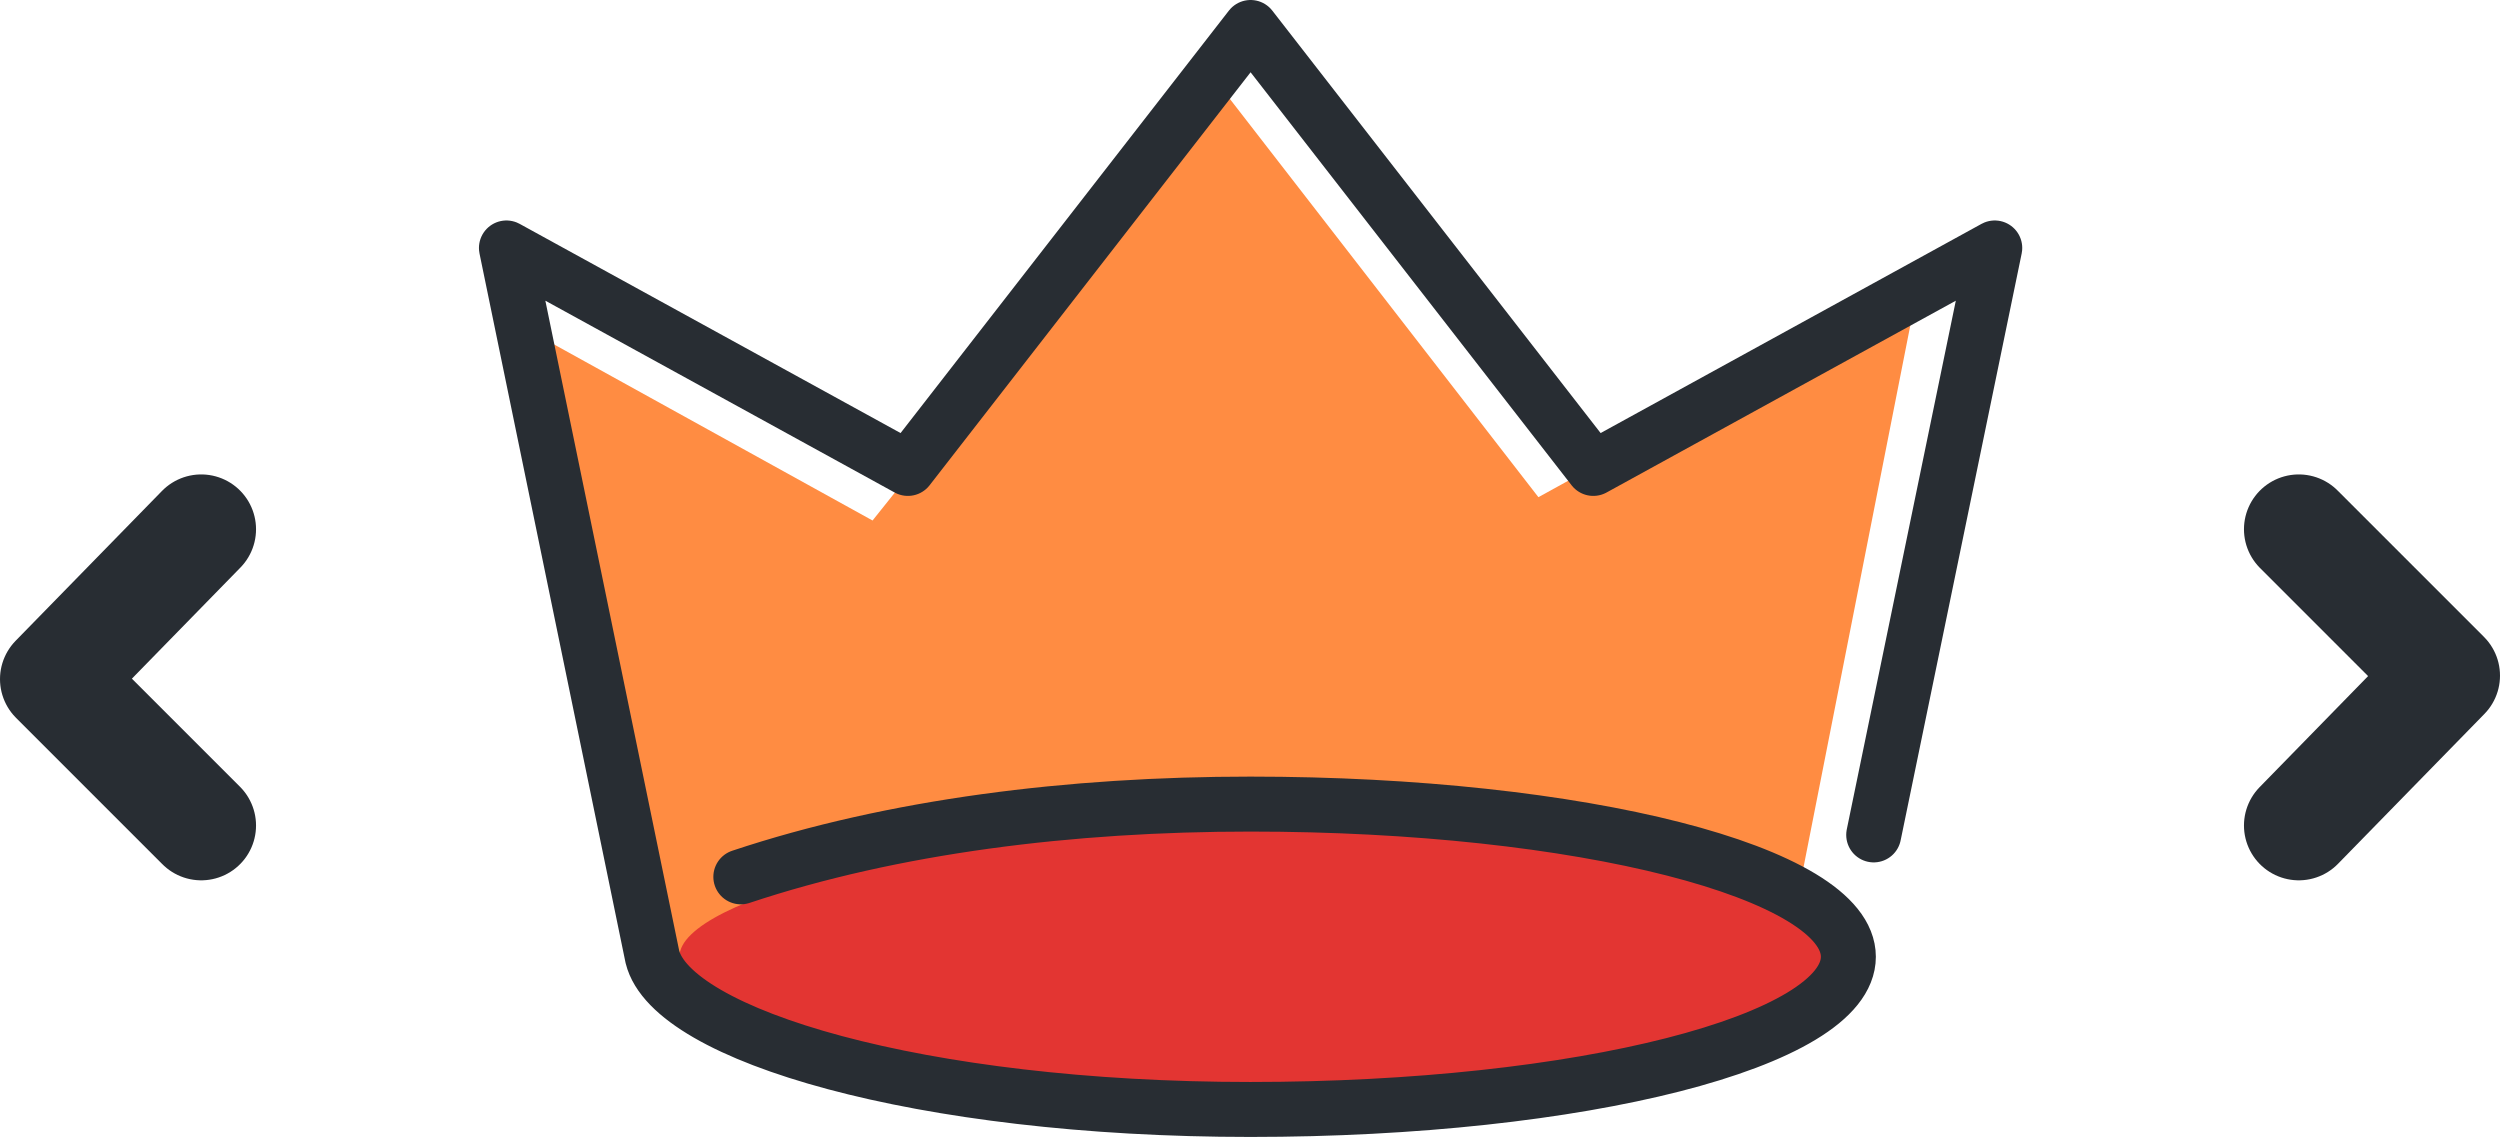 <svg xmlns="http://www.w3.org/2000/svg" viewBox="0 0 337.46 153.47"><defs><style>.cls-1{fill:#ff8c42;}.cls-2{fill:#e33532;}.cls-3,.cls-4{fill:none;stroke:#282d33;stroke-linecap:round;stroke-linejoin:round;}.cls-3{stroke-width:7.42px;}.cls-4{stroke-width:14.8px;}</style></defs><title>logo_1</title><g id="Layer_2" data-name="Layer 2"><g id="Layer_4" data-name="Layer 4"><path class="cls-1" d="M164.66,11.61l43,55.5,51.19-28.2-18.59,94.32c-2.6,10.62-34.29,18.82-78.87,18.82s-70.72-11.9-73.32-22.52L70.53,44.14l47.25,26.12Z"/><path class="cls-2" d="M245.9,129.11c0,9.32-34.51,17.19-77.09,17.19s-77.09-9.85-77.09-17.19c0-7.78,34.51-17,77.09-17S245.9,119.79,245.9,129.11Z"/><path class="cls-3" d="M100,118.36c20.55-6.85,44.53-9.82,68.78-9.82,44.58,0,80.72,9.23,80.72,20.61s-36.14,20.61-80.72,20.61-78.12-10-80.72-20.61L68.36,33.47l54.19,29.76L168.81,3.71l46.26,59.52,54.19-29.76L252.92,112.7"/><polyline class="cls-4" points="27.16 111.43 7.4 91.67 27.16 71.44"/><polyline class="cls-4" points="310.3 71.44 330.06 91.2 310.3 111.43"/></g></g></svg>